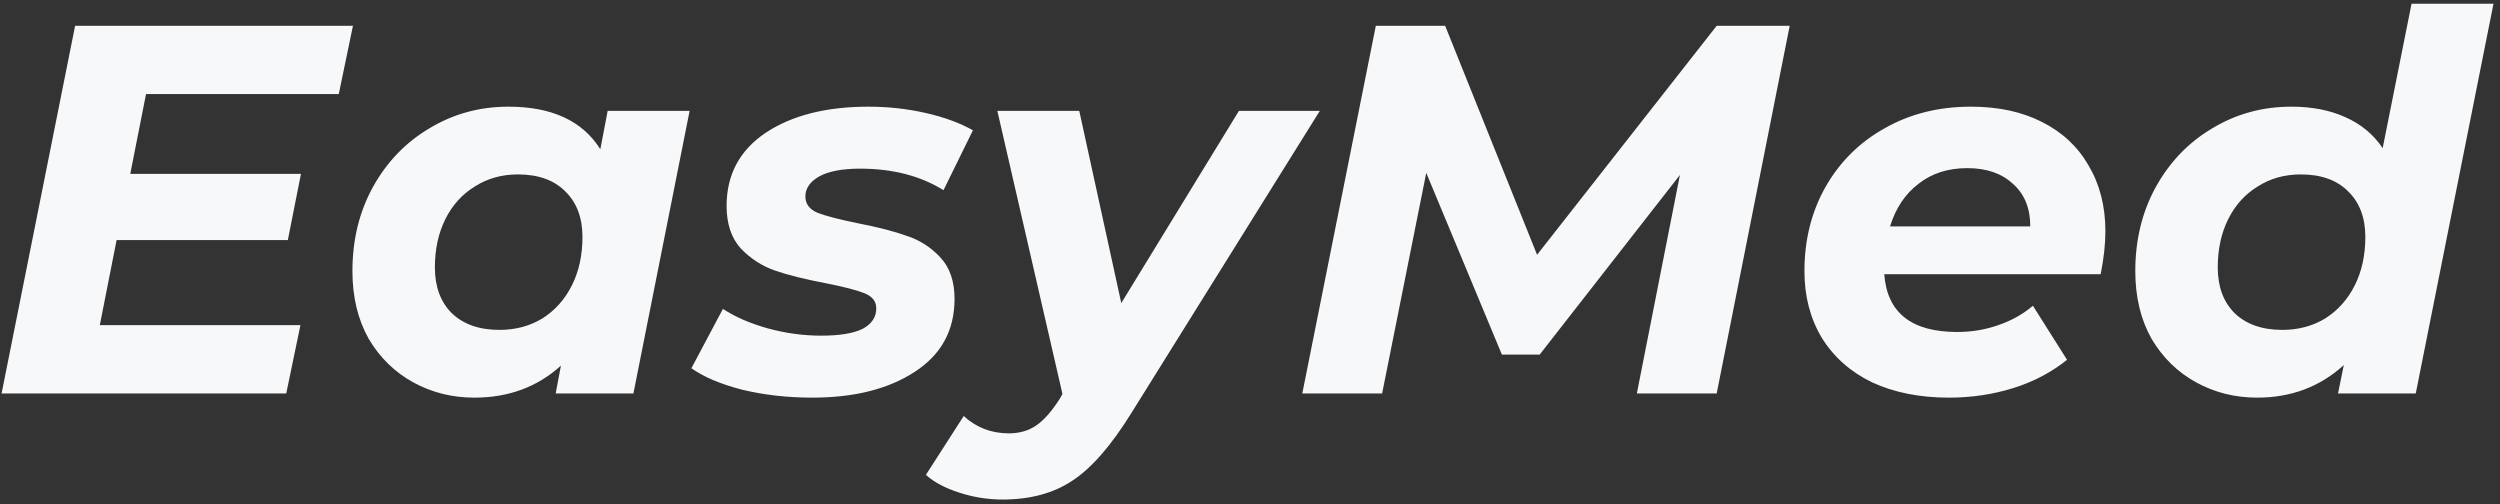 <svg
  width="238"
  height="48"
  viewBox="0 0 238 48"
  fill="none"
  xmlns="http://www.w3.org/2000/svg"
>
  <rect x="0" y="0" width="238" height="48" fill="#333333" stroke="none"/>
  <path
    d="M13.901 8.955L12.401 16.555H28.651L27.401 22.855H11.101L9.501 30.955H28.601L27.251 37.455H0.151L7.151 2.455H33.601L32.251 8.955H13.901ZM65.651 10.555L60.301 37.455H52.901L53.401 34.805C51.167 36.838 48.417 37.855 45.151 37.855C43.051 37.855 41.117 37.372 39.351 36.405C37.584 35.438 36.167 34.055 35.101 32.255C34.067 30.422 33.551 28.272 33.551 25.805C33.551 22.838 34.201 20.172 35.501 17.805C36.834 15.405 38.634 13.538 40.901 12.205C43.167 10.838 45.667 10.155 48.401 10.155C52.534 10.155 55.451 11.505 57.151 14.205L57.851 10.555H65.651ZM47.551 31.405C49.084 31.405 50.451 31.038 51.651 30.305C52.851 29.538 53.784 28.488 54.451 27.155C55.117 25.822 55.451 24.288 55.451 22.555C55.451 20.722 54.901 19.272 53.801 18.205C52.734 17.138 51.234 16.605 49.301 16.605C47.767 16.605 46.401 16.988 45.201 17.755C44.001 18.488 43.067 19.522 42.401 20.855C41.734 22.188 41.401 23.722 41.401 25.455C41.401 27.288 41.934 28.738 43.001 29.805C44.101 30.872 45.617 31.405 47.551 31.405ZM77.322 37.855C74.989 37.855 72.772 37.605 70.672 37.105C68.606 36.572 66.989 35.888 65.822 35.055L68.822 29.405C69.989 30.172 71.406 30.788 73.072 31.255C74.772 31.722 76.472 31.955 78.172 31.955C79.939 31.955 81.256 31.738 82.122 31.305C82.989 30.838 83.422 30.188 83.422 29.355C83.422 28.688 83.039 28.205 82.272 27.905C81.506 27.605 80.272 27.288 78.572 26.955C76.639 26.588 75.039 26.188 73.772 25.755C72.539 25.322 71.456 24.622 70.522 23.655C69.622 22.655 69.172 21.305 69.172 19.605C69.172 16.638 70.406 14.322 72.872 12.655C75.372 10.988 78.639 10.155 82.672 10.155C84.539 10.155 86.356 10.355 88.122 10.755C89.889 11.155 91.389 11.705 92.622 12.405L89.822 18.105C87.622 16.738 84.972 16.055 81.872 16.055C80.172 16.055 78.872 16.305 77.972 16.805C77.106 17.305 76.672 17.938 76.672 18.705C76.672 19.405 77.056 19.922 77.822 20.255C78.589 20.555 79.872 20.888 81.672 21.255C83.572 21.622 85.122 22.022 86.322 22.455C87.556 22.855 88.622 23.538 89.522 24.505C90.422 25.472 90.872 26.788 90.872 28.455C90.872 31.455 89.606 33.772 87.072 35.405C84.572 37.038 81.322 37.855 77.322 37.855ZM125.646 10.555L107.746 39.255C105.813 42.388 103.93 44.555 102.096 45.755C100.296 46.955 98.08 47.555 95.447 47.555C94.046 47.555 92.68 47.338 91.347 46.905C89.98 46.472 88.913 45.905 88.147 45.205L91.746 39.605C92.947 40.705 94.38 41.255 96.046 41.255C97.046 41.255 97.913 41.005 98.647 40.505C99.38 40.005 100.13 39.155 100.896 37.955L101.146 37.505L94.947 10.555H102.746L106.746 28.855L117.946 10.555H125.646ZM170.379 2.455L163.429 37.455H155.829L159.929 16.655L146.579 33.755H142.979L135.779 16.455L131.579 37.455H123.979L130.979 2.455H137.579L146.329 24.255L163.429 2.455H170.379ZM200.433 22.005C200.433 23.238 200.283 24.605 199.983 26.105H179.383C179.65 29.772 181.967 31.605 186.333 31.605C187.7 31.605 189 31.388 190.233 30.955C191.5 30.522 192.6 29.905 193.533 29.105L196.783 34.255C195.283 35.455 193.567 36.355 191.633 36.955C189.7 37.555 187.667 37.855 185.533 37.855C182.767 37.855 180.333 37.372 178.233 36.405C176.167 35.405 174.567 33.988 173.433 32.155C172.333 30.322 171.783 28.205 171.783 25.805C171.783 22.838 172.45 20.172 173.783 17.805C175.15 15.405 177.033 13.538 179.433 12.205C181.833 10.838 184.567 10.155 187.633 10.155C190.233 10.155 192.483 10.638 194.383 11.605C196.317 12.572 197.8 13.955 198.833 15.755C199.9 17.555 200.433 19.638 200.433 22.005ZM187.283 16.005C185.45 16.005 183.9 16.505 182.633 17.505C181.367 18.472 180.467 19.822 179.933 21.555H193.283C193.283 19.822 192.733 18.472 191.633 17.505C190.567 16.505 189.117 16.005 187.283 16.005ZM237.38 0.355L229.98 37.455H222.58L223.13 34.755C220.863 36.822 218.113 37.855 214.88 37.855C212.78 37.855 210.846 37.372 209.08 36.405C207.313 35.438 205.896 34.055 204.83 32.255C203.796 30.422 203.28 28.272 203.28 25.805C203.28 22.838 203.93 20.172 205.23 17.805C206.563 15.405 208.363 13.538 210.63 12.205C212.896 10.838 215.396 10.155 218.13 10.155C220.096 10.155 221.813 10.488 223.28 11.155C224.78 11.822 225.963 12.805 226.83 14.105L229.58 0.355H237.38ZM217.28 31.405C218.813 31.405 220.18 31.038 221.38 30.305C222.58 29.538 223.513 28.488 224.18 27.155C224.846 25.822 225.18 24.288 225.18 22.555C225.18 20.722 224.63 19.272 223.53 18.205C222.463 17.138 220.963 16.605 219.03 16.605C217.496 16.605 216.13 16.988 214.93 17.755C213.73 18.488 212.796 19.522 212.13 20.855C211.463 22.188 211.13 23.722 211.13 25.455C211.13 27.288 211.663 28.738 212.73 29.805C213.83 30.872 215.346 31.405 217.28 31.405Z"
    fill="#F7F8FA"
  />
</svg>
